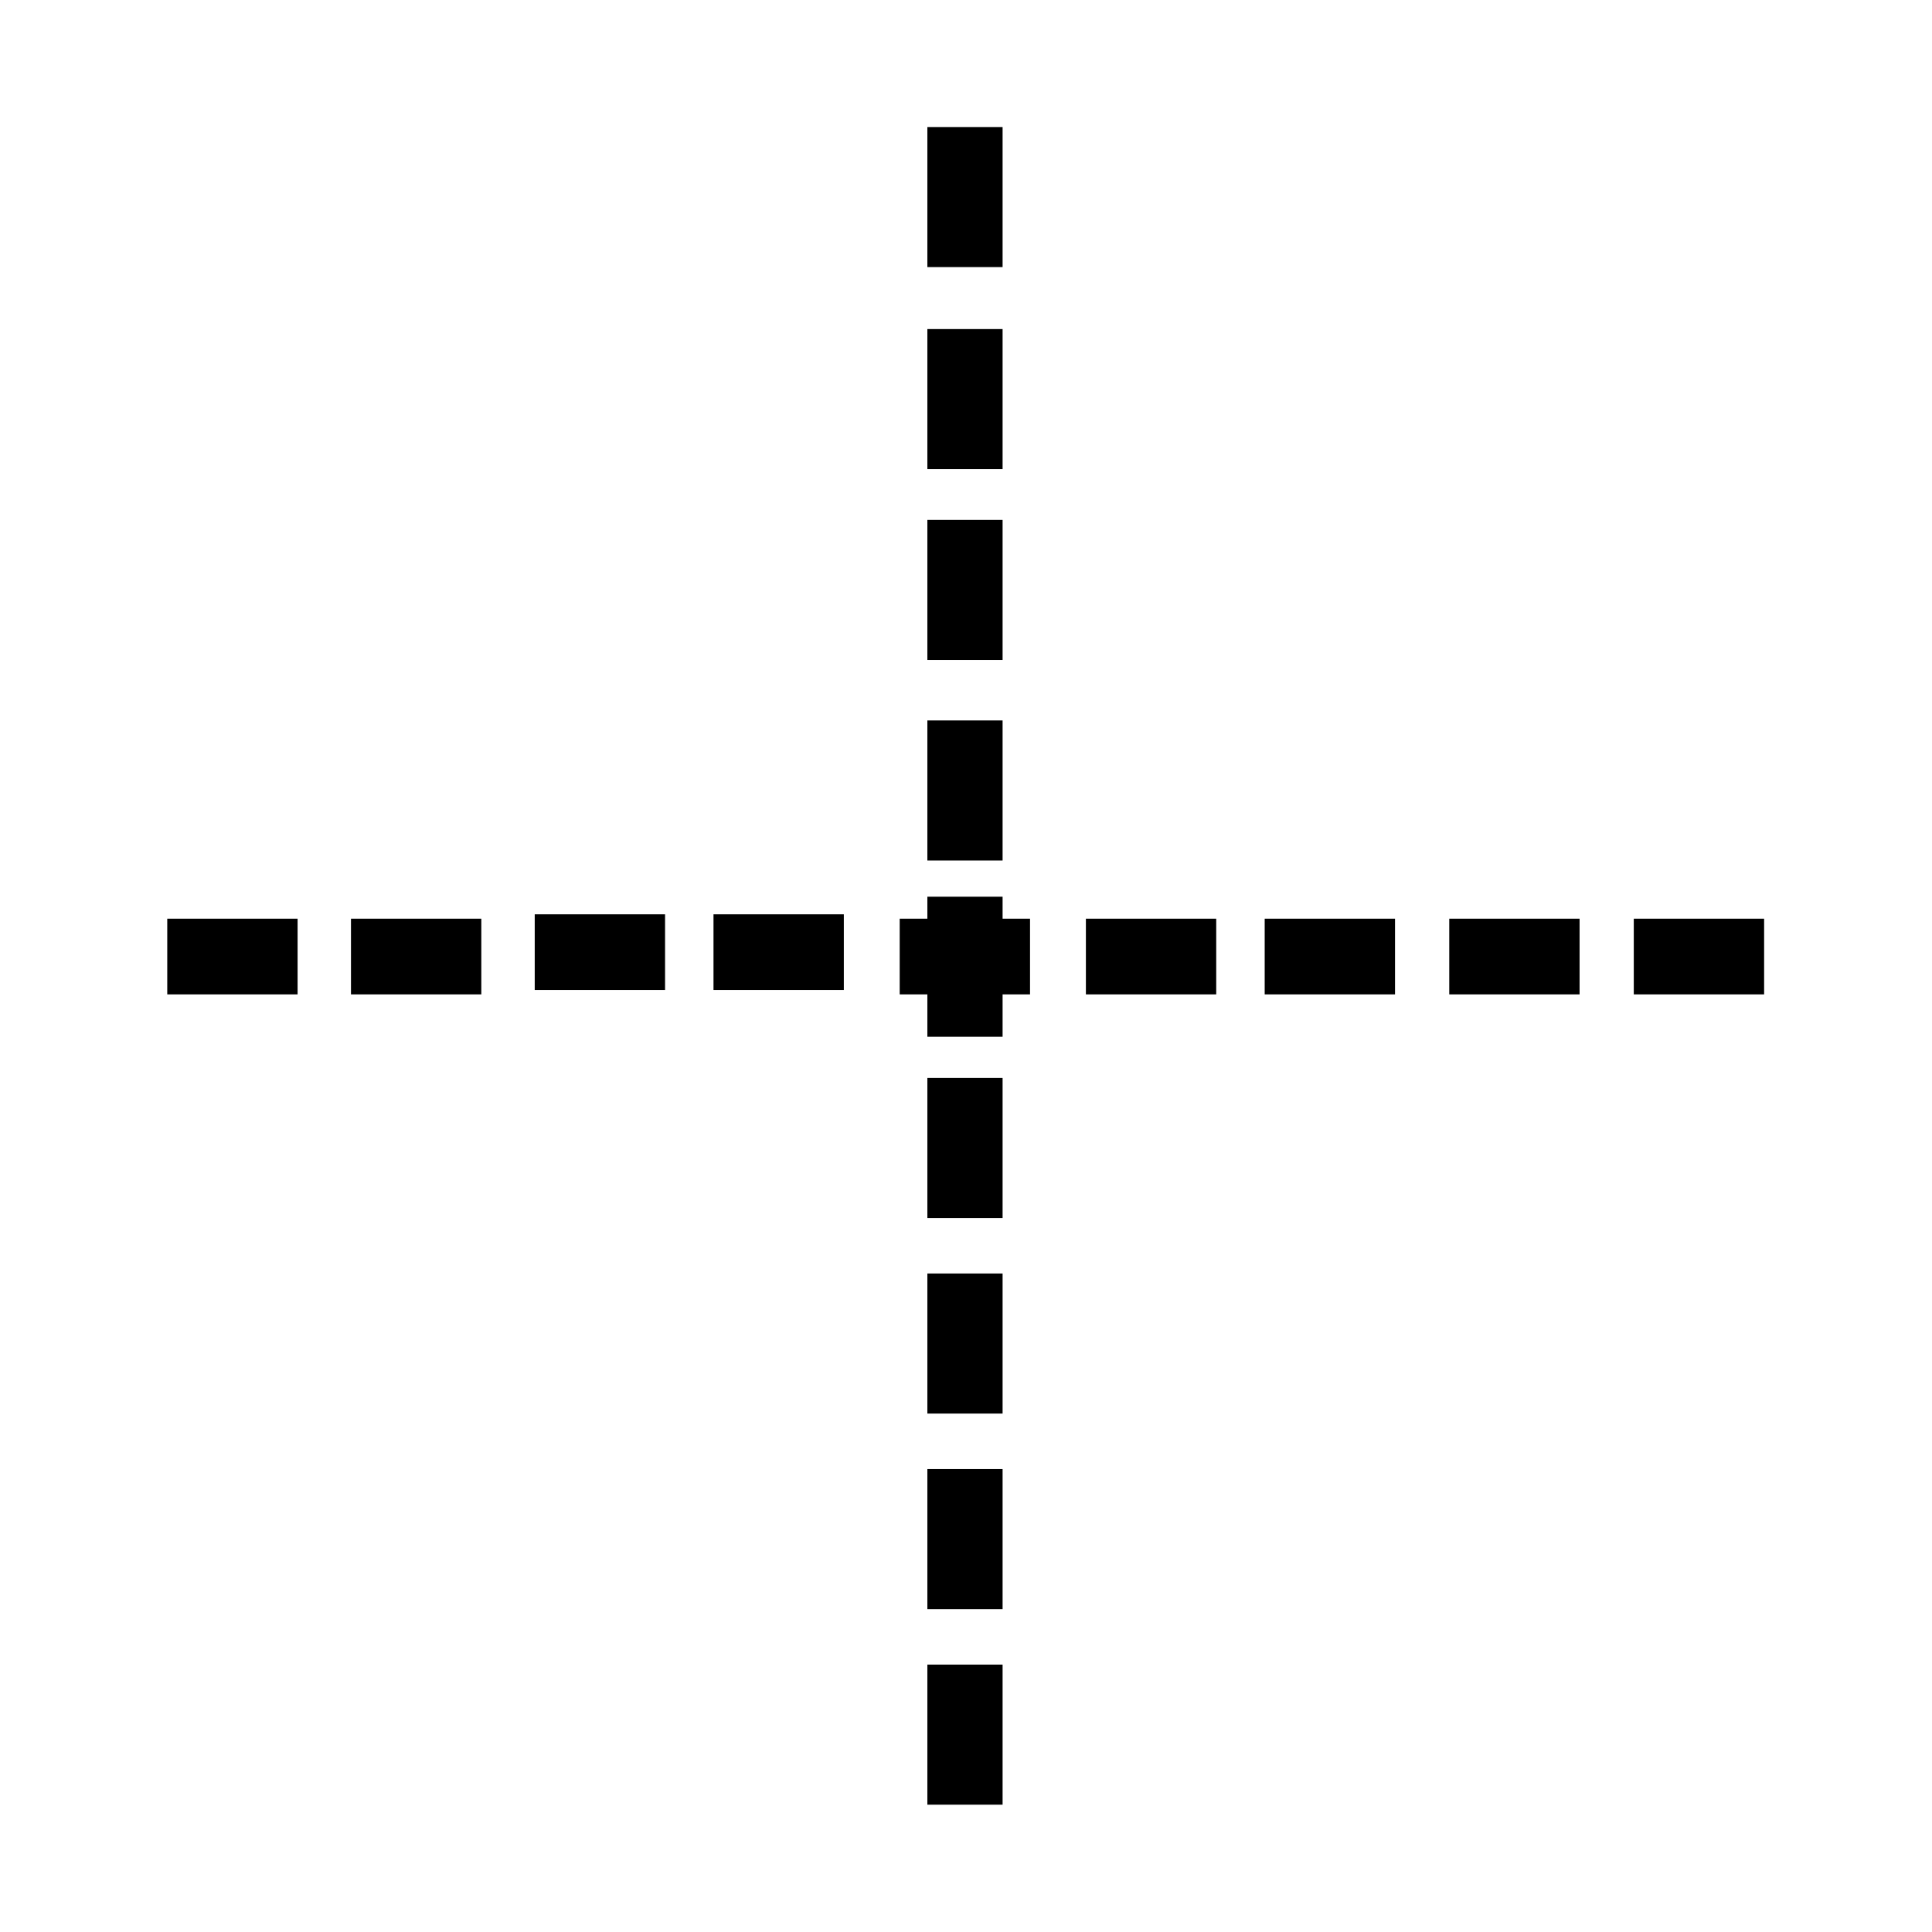<svg height="256" viewBox="0 0 72.249 72.249" width="256" xmlns="http://www.w3.org/2000/svg"><g stroke="#000" stroke-width="2.853" transform="matrix(.986 0 0 .992 .049 -.5)"><path d="m61.915 36.563h4.943"/><path d="m54.916 36.563h4.943"/><path d="m47.916 36.563h4.943"/><path d="m41.135 36.563h4.943"/><path d="m34.073 36.563h4.943"/><path d="m20.231 36.398h4.943"/><path d="m27.011 36.398h4.943"/><path d="m13.262 36.563h4.943"/><path d="m6.294 36.563h4.943"/><path d="m36.549 5.293-0 5.28"/><path d="m36.549 12.909-0 5.28"/><path d="m36.549 20.104-0 5.28"/><path d="m36.549 27.663-0 5.28"/><path d="m36.549 34.308-0 5.28"/><path d="m36.549 41.14-0 5.28"/><path d="m36.549 48.512-0 5.28"/><path d="m36.549 55.884-0 5.28"/><path d="m36.549 63.256-0 5.28"/></g></svg>
